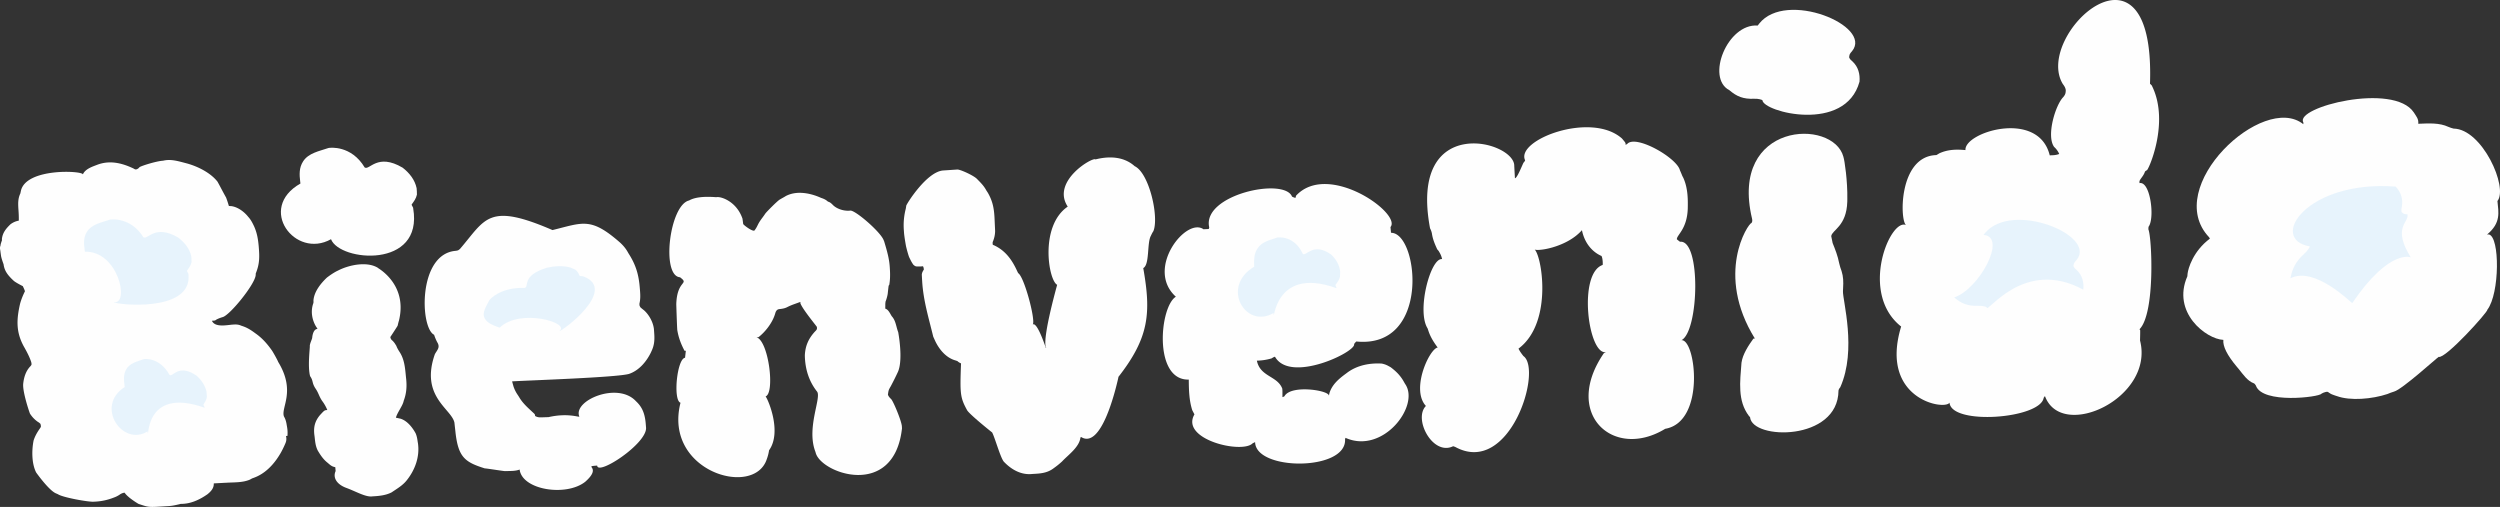 <svg xmlns="http://www.w3.org/2000/svg" width="960.73" height="194.802" viewBox="0 0 254.193 51.541"><rect x="0" y="0" width="254.193" height="51.541" fill="#333333" stroke="none"/><g fill="#fefefe"><path d="M116.805 14.393c1.485.713 2.493 5.219 1.891 6.616-.103.146-.179.31-.255.473-.398.718-.107 2.938-.769 3.269.803 4.562.624 7.055-2.575 11.129-.028.012.478-.91.045-.066-.424.825-.109-.157.005.037-.353 1.592-1.793 7.336-3.797 6.074-.118.15-.046-.177-.06.02-.092.998-1.233 1.783-1.87 2.465a8.105 8.105 0 0 1-.83.672l-.122.089c-.62.431-1.293.474-1.998.51l-.244.018c-1.02.056-1.966-.46-2.725-1.258-.35-.4-.912-2.453-1.193-2.974-.28-.222-2.225-1.784-2.533-2.241-.723-1.312-.747-1.68-.631-4.787-.092-.022-.33-.172-.356-.226a5.31 5.31 0 0 0-.347-.114c-.835-.293-1.487-1.028-1.915-1.914l-.208-.462c-.452-1.865-1.008-3.666-1.125-5.625l-.015-.24-.011-.228-.011-.203c.02-.23.1-.345.209-.532-.024-.183-.024-.183-.086-.329l-.167.016c-.588.021-.588.021-.817-.174a3.554 3.554 0 0 1-.303-.516l-.13-.264c-.125-.358-.22-.72-.31-1.092-.038-.199-.187-1.048-.208-1.432l-.023-.322a6.69 6.69 0 0 1 .205-2.066l.05-.314c.038-.178 2.084-3.468 3.769-3.576l.152-.01.32-.021c.163-.01.325-.022.487-.034l.312-.02.146-.011c.3-.017 1.674.615 1.994.948l.115.117c.328.334.613.627.846 1.063l.14.213c.519.888.654 1.656.699 2.717a159.151 159.151 0 0 0 .04.883l.014.314c-.006.363-.07.66-.194.99-.07.165-.07.165-.044.406l.157.068c1.093.518 1.78 1.404 2.332 2.628l.091.185c.64.388 1.828 4.945 1.472 5.245-.134.509.05-1.404 1.35 2.372.938-.794-1.33 2.68 1.144-6.427-.893-.463-1.799-5.986 1.076-7.951-1.714-2.59 2.583-5.088 2.822-4.798 1.338-.345 2.865-.321 3.988.69z" style="stroke-width:.077" transform="translate(-1.429 2.506)"/><path d="M74.257 17.544c.446-.106 2.055.406 2.666 2.182.026.178.05.356.071.535.012.095.886.763 1.134.682.155-.187.255-.38.366-.609.14-.283.308-.512.49-.755.095-.127.186-.259.275-.391.146-.185 1.21-1.267 1.464-1.412l.234-.134.217-.122.165-.1c1.097-.57 2.483-.303 3.573.193.259.083.486.18.7.38.245.066.367.206.562.399.446.4 1.182.584 1.708.514.494-.063 3.034 2.127 3.383 2.978l.07.168c.265.896.521 1.738.568 2.674l.014.233c.027.51.02.998-.07 1.498l-.063.083c-.036.278-.065.557-.095.836a4.02 4.02 0 0 1-.219.78c-.026.201-.026.201-.025.39l-.003.19v.14c.321.096.47.473.657.771.42.453.438 1.058.656 1.615 0 0 .531 2.77-.025 4.04a28.87 28.87 0 0 1-.717 1.44c-.239.415-.239.415-.302.887.08.202.183.302.328.445.23.237 1.067 2.251 1.09 2.773l.012.201c-.813 7.283-8.362 4.549-8.79 2.423l-.06-.167c-.842-2.397.684-5.405.213-5.996-.817-1.033-1.213-2.267-1.241-3.673.042-1.006.403-1.739 1.006-2.406l.127-.132c.109-.141.109-.141.093-.358-.008-.06-1.398-1.716-1.672-2.388l-.01-.159-.48.173-.144.052c-.245.09-.482.185-.717.307-.27.137-.54.172-.832.201-.184.05-.235.104-.337.291l-.09.288c-.29.88-1 1.768-1.658 2.273l-.197.011c1.24.386 1.888 5.69.918 6.012.198.179 1.712 3.582.357 5.475-.049.317-.122.6-.229.892-1.281 3.99-10.543 1.24-8.776-5.724-.777-.24-.362-4.47.462-4.574l.08-.713-.13.007c-.346-.651-.612-1.332-.736-2.088-.023-.025-.106-2.58-.106-2.647.07-2.508 1.378-1.988.38-2.744-1.928-.13-1.075-7.33.918-7.806.585-.33 1.503-.433 2.767-.334z" style="stroke-width:.074" transform="translate(-1.429 2.506)"/><path d="M57.84 20.989c.271.353-.561-.021-.242-.1 3.12-.764 3.896-1.35 6.906 1.295.331.314.58.61.802 1.027l.11.177c.692 1.107.97 2.104 1.068 3.416l.022.27c.035.458.044.844-.059 1.285-.001.203-.001.203.098.382.12.11.246.208.374.309.498.443.907 1.176.996 1.873.012.142.022.284.031.426l.014.225c.027.585-.028 1.056-.266 1.575l-.095.21c-.483.97-1.23 1.813-2.202 2.148-1.205.37-10.487.669-11.9.764l.088.32.05.18c.052.165.114.309.19.463.114.231.269.45.269.45.072.108.14.22.207.331.318.49.713.857 1.128 1.242l.154.143.14.128c.101.11.101.11.114.26.263.16.482.147.772.137l.144-.005.454-.015c1.963-.448 3.113.041 3.128-.055-.681-1.627 3.903-3.582 5.759-1.559.633.587.874 1.23.975 2.11.02.202.035.404.05.605.042 1.631-4.922 4.884-4.971 3.827-1.506.104.568.064-1.208 1.64-1.93 1.54-6.418.851-6.677-1.238-.46.179-.992.14-1.481.16-.143.006-1.914-.284-2.056-.276-2.018-.63-2.695-1.136-2.98-3.625-.085-.796-.02-.165-.112-1.022-.276-1.41-3.509-2.643-1.99-6.964.231-.43.569-.688.245-1.21a4.717 4.717 0 0 1-.321-.765c-1.437-.697-1.663-8.24 2.211-8.537.238-.042.238-.042.418-.191 2.636-3.055 2.823-4.807 9.642-1.816z" style="stroke-width:.075" transform="translate(-1.429 2.506)"/><path d="M39.882 24.747c-.39-.168 3.068 1.436 2.112 5.342a5.186 5.186 0 0 0-.093.345l-.04.171c-.01.043-.715 1.12-.745 1.156.04.207.09.266.261.406l.167.201.174.27.072.172c.088.182.175.333.288.5.533.836.549 1.813.653 2.743.077.776.019 1.476-.256 2.2-.078.47-.642 1.166-.792 1.71.164.034.327.071.49.107.681.226 1.207.904 1.522 1.492.116.274.163.545.202.834l.031.184c.189 1.348-.29 2.675-1.124 3.727-.414.537-.998.87-1.558 1.25-.598.307-1.274.37-1.95.406-.666.103-1.668-.5-2.634-.853-1.094-.4-1.382-1.126-1.107-1.715a50.824 50.824 0 0 1-.034-.396c-.267-.062-.391-.1-.76-.434-.45-.348-.74-.783-1.018-1.252-.232-.451-.267-.884-.32-1.373l-.035-.262c-.086-.785.068-1.378.583-1.986.455-.492.455-.492.737-.508a3.973 3.973 0 0 0-.527-.93c-.344-.515-.348-.797-.695-1.29-.366-.584-.179-.722-.526-1.224-.263-.965-.008-2.905-.03-3.048-.016-.244.237-.717.243-.86.024-.26.126-.873.544-.898l-.175-.271c-.396-.683-.524-1.512-.284-2.253.051-.146.051-.146.043-.373.07-.887.731-1.716 1.366-2.318.706-.54 1.117-.708 1.117-.708 1.065-.563 2.974-.993 4.098-.264z" style="stroke-width:.074" transform="translate(-1.429 2.506)"/><path d="M9.855 15.228c.229-.548.938-.78 1.444-.974 1.273-.49 2.506-.197 3.703.371.184.11.184.11.345.075.143-.074.143-.074.267-.206.134-.12 1.695-.619 2.396-.66.805-.196 1.56.055 2.36.26 1.096.288 2.445.938 3.174 1.872.304.543.564 1.07.875 1.617l.086.241c.07.203.135.406.196.612l.284.02c.644.106 1.267.56 1.682 1.086.272.293.438.628.61.991.29.672.386 1.247.454 1.968.09 1.087.115 1.778-.298 2.8l-.006.156c-.055.936-2.705 4.19-3.394 4.287-.997.33-.439.328-1.056.364.292.694 1.484.445 2.045.396.34-.025.606-.043.933.104.386.125.736.253 1.396.745l.199.143c.615.46 1.081 1.003 1.525 1.631.087.114.585.998.635 1.161 1.83 2.996.259 4.642.589 5.55.18.304.241.6.294.94l.027.154c.05.304.063.58.033.883l-.144.008.033.194c.016.275-.032.417-.141.66a9.04 9.04 0 0 1-.432.872c-1.11 1.93-2.37 2.408-2.898 2.584l-.234.128c-.703.302-1.51.27-2.275.31l-.406.02c-.33.018-.659.036-.989.052l-.007.17c-.048.406-.343.7-.644.94-.78.546-1.711.988-2.701.973 0 0-.742.192-1.122.215l-.386.024c-1.735.113-1.735.113-2.585-.168l-.206-.067a8.59 8.59 0 0 1-.91-.622l-.187-.162c-.16-.151-.16-.151-.329-.36a1.12 1.12 0 0 0-.497.203 2.533 2.533 0 0 1-.6.3 5.91 5.91 0 0 1-1.885.41c-.097.003-.097.003-.195.009-.53.022-3.098-.426-3.597-.764l-.24-.105c-.732-.352-1.972-2.105-1.972-2.105-.47-.93-.453-2.29-.258-3.257.148-.457.375-.842.646-1.228.117-.173.117-.173.052-.456-.128-.12-.128-.12-.293-.223a2.92 2.92 0 0 1-.775-.823c-.033-.048-.791-2.27-.683-3.07.063-.57.246-1.247.715-1.729.148-.175.148-.175.098-.434-.18-.555-.47-1.091-.759-1.601-.822-1.503-.73-2.794-.374-4.347.122-.436.293-.857.492-1.258-.038-.15-.169-.422-.242-.567-.033-.073.065.126.03.051 0 0-.749-.372-.944-.561l-.213-.203c-.434-.448-.722-.838-.803-1.463 0 0-.225-.59-.265-.89l-.036-.26-.032-.246c-.032-.177-.058-.332.017-.484.004-.177.149-.542.149-.542l-.002-.157c.074-.653.442-1.075.884-1.5.272-.189.503-.295.832-.358.007-.368-.006-.728-.035-1.098-.04-.614-.065-1.131.195-1.672l.051-.243c.503-2.375 6.307-2.068 6.304-1.687z" style="stroke-width:.077" transform="translate(-1.429 2.506)"/><path d="M132.797 17.485c.187.088.187.088.35.13l.066-.23c3.27-3.514 10.763 1.819 9.597 3.194.019.192.036.384.051.576l.161.021c2.672.407 3.787 11.78-3.688 11.04-.125.126-.125.126-.226.26.274.768-6.483 4.041-8.041 1.29-.114.01-.34.166-.34.166a5.664 5.664 0 0 1-1.502.232c.335 1.657 2.08 1.532 2.583 2.843.017.219.017.219.016.454l.001.237c0 .06 0 .12-.002.18.072-.038.172-.042.216-.116.709-1.203 4.684-.553 4.501-.004l.06-.28c.275-.905.983-1.483 1.694-2.005l.122-.092c1.024-.76 2.3-.991 3.51-.919.254.05.465.127.69.254l.212.116c.581.437 1.028.887 1.381 1.547l.078.137c1.576 2.189-2.231 7.213-6.055 5.494l-.04.151c.173 3.243-9.09 3.235-9.147.285l-.248.12c-1.052 1.105-7.4-.383-5.92-2.94a20.117 20.117 0 0 1-.227-.434c-.316-1.01-.342-2.034-.35-3.1l-.139-.002c-3.465-.096-2.804-7.439-1.173-8.426-3.142-2.834 1.044-8.127 2.808-6.859l.156-.008.379-.02.05-.158c-.769-3.317 7.631-5.133 8.417-3.134z" style="stroke-width:.072" transform="translate(-1.429 2.506)"/><path d="m166.343 11.573.11.13c.266.32.266.32.263.523l.167-.099c.88-.976 5.05 1.416 5.357 2.681.057.127.113.256.166.386.074.188.074.188.177.38.395.868.474 1.844.457 2.852 0 .089-.003.178-.004.27-.068 2.118-1.138 2.688-1.107 3.13.102.088.208.17.316.248 2.155-.233 1.937 9.09.147 10.012 1.444-.144 2.494 8.295-1.65 9.008-5.266 3.215-10.478-1.528-6.232-7.694l.215-.1c-1.817.32-2.88-7.998-.345-8.865.03-.043.018-.679-.116-.914-.968-.422-1.73-1.344-1.988-2.624-1.565 1.79-4.756 2.234-4.885 1.913.75.31 2.052 7.434-1.565 10.131.135.286.311.513.494.752 1.983 1.378-1.388 12.286-6.94 9.238l-.2-.067c-2.063 1.02-4.076-2.765-2.77-4.093-1.685-1.833.7-6.523 1.393-5.89l-.213-.075c-.369-.497-.724-1.05-.928-1.683l-.08-.238c-1.135-1.786.303-7.218 1.475-7.045-.073-.344-.185-.553-.355-.833l-.144-.167c-.238-.528-.456-1.018-.54-1.625a1.91 1.91 0 0 0-.185-.506c-2.207-11.769 8.625-8.91 8.561-6.345l.068 1.248c.214.031.727-1.297.873-1.575 0 0 .157-.166.163-.247-.984-2.06 6.706-5.005 9.845-2.217z" style="stroke-width:.079" transform="translate(-1.429 2.506)"/><path d="M189.742 2.694c-.255.296-.255.296-.3.627.08.197.176.284.347.424.586.552.772 1.275.71 2.053-1.443 5.264-9.798 3.081-9.873 1.883-.035-.045-.444-.171-.835-.146-1.117.046-1.778-.232-2.524-.87-2.415-1.246-.2-6.804 2.883-6.574l.156-.205c2.724-3.422 11.55.228 9.436 2.808z" style="stroke-width:.09" transform="translate(-1.429 2.506)"/><path d="M188.86 13.438c.125.365.434 2.496.399 4.296l-.004.268c-.072 2.503-1.538 2.865-1.632 3.5l.142.702c.268.666.523 1.311.664 2.044.063.291.145.534.244.806.186.582.194 1.093.157 1.73l-.014.309c-.048.908 1.433 5.965-.274 9.777 0 0-.162.168-.18.332-.033 5.17-8.787 5.047-8.995 2.706l-.114-.124c-1.17-1.544-.904-3.467-.755-5.407.12-.876.727-1.777 1.212-2.454l.147-.009c-4.06-6.56-.708-11.676-.34-11.752.137-.171.054-.435.054-.435-2.339-9.854 8.245-10.233 9.29-6.289z" style="stroke-width:.08" transform="translate(-1.429 2.506)"/><path d="m220.035 6.006.171.165c1.928 3.779-.442 8.88-.507 8.635 0 0-.169.102-.18.15-.095.291-.274.51-.45.756-.114.191-.114.191-.1.402 1.108-.232 1.576 3.592.914 4.443l-.015.248c.362.796.722 8.542-.902 10.169l.069.075c.005.117.004.235.002.353l-.004.225-.006.243-.005.248c1.495 5.823-7.973 10.252-9.668 5.647l-.126.17c-.32 2.144-9.411 2.833-9.576.495-.428.829-7.175-.309-4.92-7.734-4.34-3.42-1.07-11.165.534-10.299-.67-.227-.872-7.03 3.053-7.134l.3-.181c.878-.401 1.76-.41 2.653-.326-.144-1.823 7.422-4.166 8.568.534.323-.01.642-.008.964-.141a2.078 2.078 0 0 0-.516-.717c-.82-1.129.142-4.283.93-5.066.207-.256.251-.401.251-.726-.043-.25-.155-.414-.296-.6-3.029-4.97 9.413-16.433 8.862-.034z" style="stroke-width:.075" transform="translate(-1.429 2.506)"/><path d="M246.86 8.927c.236.381.51.663.45 1.152 1.082-.043 2.146-.116 3.07.317.17.075.337.125.52.173 2.908.036 5.58 5.982 4.461 7.363.113 1.168.376 2.222-1.055 3.407l.181-.01c1.135.254 1.106 6.002-.144 7.647.07.22-4.264 5.023-4.956 4.805-.208.117-3.705 3.304-4.53 3.526-.239.069-.459.159-.69.253-1.528.507-3.752.716-5.148.202l-.164-.052c-.234-.074-.428-.147-.617-.286-.155-.113-.155-.113-.382-.064-.221.069-.221.069-.394.167-.182.341-6.017 1.076-6.665-.837 0 0-.118-.195-.184-.213-.686-.247-1.13-.941-1.554-1.459l-.205-.244c-.976-1.166-1.428-2.071-1.362-2.722-1.753-.084-5.272-2.79-3.658-6.47l.021-.26c.057-.528.561-2.29 2.269-3.565l-.08-.139c-4.834-5.098 5.513-14.768 9.582-11.494v-.187c-.92-1.542 9.18-4.098 11.234-1.01z" style="stroke-width:.083" transform="translate(-1.429 2.506)"/><path d="M38.507 14.52c.486.335 1.281-1.504 3.86.023.673.52 1.246 1.223 1.423 2.085.02.22.032.435.03.656-.094.415-.291.662-.533.998-.024.091.179.31.154.403 1.054 6.175-7.474 5.415-8.356 3.13-3.641 2.054-7.562-3.132-3.108-5.663l-.022-.155c-.093-.757-.124-1.442.285-2.083.55-.873 1.68-1.057 2.584-1.372.143-.043 2.327-.298 3.683 1.978z" style="stroke-width:.085" transform="translate(-1.429 2.506)"/><path d="M18.666 35.612c.35.269.864-1.176 2.712.053.486.417.905.979 1.05 1.662.02.174.034.344.037.518-.055.328-.188.522-.35.786-.014.071.134.246.119.32-6.42-2.273-5.602 3.762-5.803 2.404-2.517 1.597-5.396-2.548-2.319-4.512l-.018-.123c-.083-.6-.12-1.141.152-1.644.367-.685 1.157-.82 1.785-1.061.1-.033 1.629-.214 2.635 1.597zM133.898 23.312c.34.28 1.04-1.232 2.861.05.47.434.853 1.02.934 1.733.002.182-.002.36-.017.542-.094.343-.255.545-.454.822-.023.075.114.257.09.334-6.543-2.36-6.323 3.945-6.39 2.527-2.831 1.674-5.433-2.65-1.97-4.71-.002-.042-.005-.084-.006-.128-.024-.626-.005-1.193.337-1.72.46-.716 1.31-.86 2-1.113.11-.034 1.745-.227 2.616 1.663z" style="fill:#e7f3fc;fill-opacity:1;stroke-width:.065" transform="translate(-1.429 2.506)"/><path d="M16.007 21.616c.45.303 1.145-1.358 3.527.023.626.47 1.161 1.107 1.338 1.886.022.2.037.394.038.593-.078.375-.254.598-.47.902-.02.083.17.28.15.365.424 3.96-7.475 3.085-7.589 2.825 1.623.303.492-5.214-2.937-5.123l-.023-.14c-.098-.685-.137-1.304.226-1.883.488-.788 1.519-.954 2.34-1.238.13-.039 2.121-.267 3.4 1.79z" style="fill:#e7f3fc;fill-opacity:1;stroke-width:.078" transform="translate(-1.429 2.506)"/><path d="M212.56 23.939c-.259.285-.259.285-.309.606.075.19.169.276.336.411.57.538.74 1.239.664 1.992-6.124-3.341-9.918 2.667-9.816 1.786-.034-.044-.437-.168-.824-.144-1.108.04-1.757-.232-2.483-.853 2.533-.84 5.428-6.173 2.981-6.357l.158-.199c2.763-3.303 11.436.266 9.292 2.758zM246.216 19.285c-.367-.021-.367-.021-.592-.227-.052-.202-.03-.337.023-.567.134-.84-.14-1.505-.639-2.024-9.018-.687-13.012 5.336-8.72 6.083 0 .06-.24.457-.555.731-.883.805-1.224 1.497-1.417 2.508 2.46-1.274 6.2 2.517 6.281 2.527 3.859-5.685 6.091-4.643 5.966-4.627-1.938-3.105-.181-3.54-.347-4.404z" style="fill:#e7f3fc;fill-opacity:1;stroke-width:.09" transform="translate(-1.429 2.506)"/><path d="M54.77 26.767c.53-.14-.39-1.209 2.24-2.047.78-.178 1.642-.237 2.395-.03.178.067.347.137.512.215.26.197.332.389.446.637.055.045.338.013.394.06 3.547 1.343-2.194 5.606-2.48 5.567 1.277-.823-3.961-2.386-6.039-.36l-.128-.043c-.618-.218-1.146-.444-1.389-.886-.334-.599.175-1.263.458-1.852.05-.091 1.111-1.339 3.59-1.26z" style="fill:#e7f3fc;fill-opacity:1;stroke-width:.066" transform="translate(-1.429 2.506)"/></g></svg>